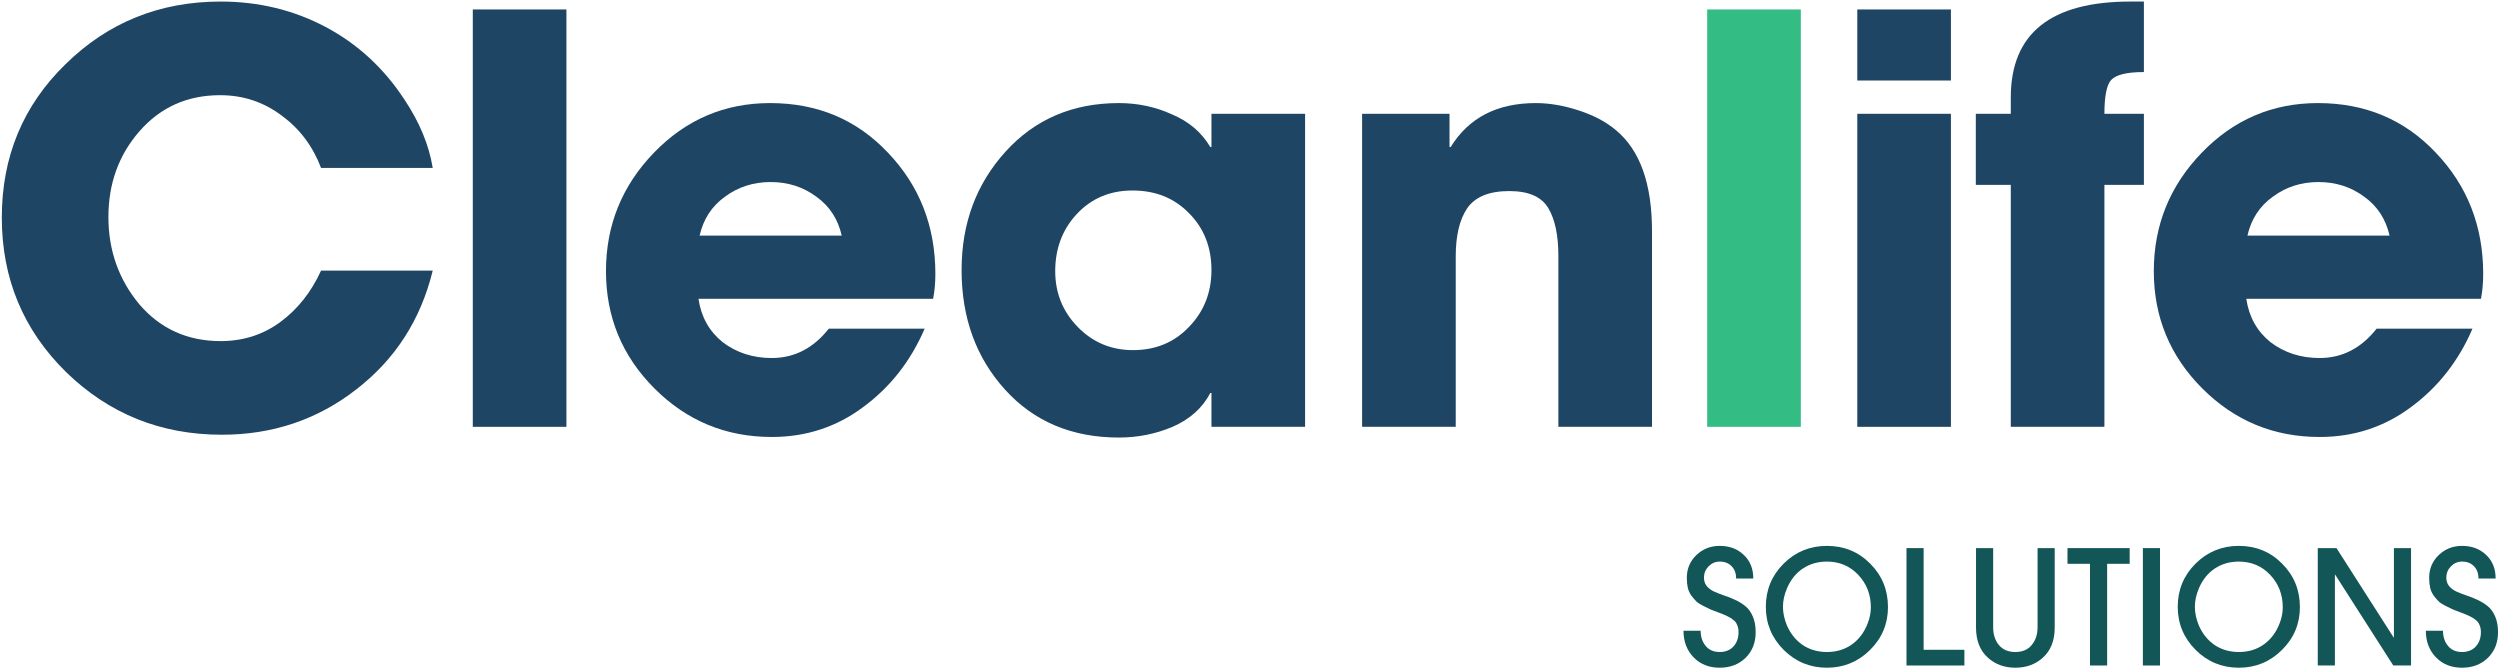 <svg width="656" height="176" viewBox="0 0 656 176" fill="none" xmlns="http://www.w3.org/2000/svg">
<path d="M113.548 71.004C110.391 83.929 103.681 94.339 93.42 102.232C83.257 110.125 71.516 114.072 58.196 114.072C42.212 114.072 28.596 108.596 17.348 97.644C6.1 86.593 0.476 73.076 0.476 57.092C0.476 41.108 6.051 27.689 17.2 16.836C28.349 5.884 41.916 0.408 57.9 0.408C67.865 0.408 77.041 2.628 85.428 7.068C93.815 11.508 100.721 17.872 106.148 26.16C110.095 32.08 112.561 38.049 113.548 44.068H84.244C82.073 38.345 78.62 33.757 73.884 30.304C69.148 26.752 63.771 24.976 57.752 24.976C49.168 24.976 42.113 28.133 36.588 34.448C31.161 40.664 28.448 48.163 28.448 56.944C28.448 65.725 31.161 73.372 36.588 79.884C42.113 86.297 49.217 89.504 57.9 89.504C63.82 89.504 69.049 87.827 73.588 84.472C78.127 81.117 81.679 76.628 84.244 71.004H113.548Z" fill="#1F4564"/>
<path d="M148.629 112H124.061V2.48H148.629V112Z" fill="#1F4564"/>
<path d="M245.44 71.892C245.44 74.26 245.243 76.431 244.848 78.404H183.28C183.971 83.14 186.092 86.939 189.644 89.8C193.295 92.563 197.587 93.944 202.52 93.944C208.44 93.944 213.423 91.379 217.468 86.248H242.628C238.978 94.733 233.6 101.591 226.496 106.82C219.491 112.049 211.499 114.664 202.52 114.664C190.483 114.664 180.222 110.421 171.736 101.936C163.251 93.451 159.008 83.189 159.008 71.152C159.008 59.115 163.202 48.755 171.588 40.072C179.975 31.389 190.138 27.048 202.076 27.048C214.508 27.048 224.819 31.389 233.008 40.072C241.296 48.755 245.44 59.361 245.44 71.892ZM220.872 61.828C219.886 57.487 217.666 54.083 214.212 51.616C210.759 49.051 206.763 47.768 202.224 47.768C197.686 47.768 193.69 49.051 190.236 51.616C186.783 54.083 184.563 57.487 183.576 61.828H220.872Z" fill="#1F4564"/>
<path d="M342.452 112H317.884V103.12H317.588C315.516 107.067 312.211 110.027 307.672 112C303.232 113.875 298.545 114.812 293.612 114.812C281.279 114.812 271.313 110.619 263.716 102.232C256.119 93.845 252.32 83.387 252.32 70.856C252.32 58.621 256.168 48.261 263.864 39.776C271.56 31.291 281.476 27.048 293.612 27.048C298.545 27.048 303.183 28.035 307.524 30.008C311.964 31.883 315.319 34.744 317.588 38.592H317.884V29.86H342.452V112ZM317.884 70.856C317.884 64.837 315.911 59.855 311.964 55.908C308.116 51.961 303.183 49.988 297.164 49.988C291.244 49.988 286.36 52.06 282.512 56.204C278.763 60.249 276.888 65.232 276.888 71.152C276.888 76.875 278.861 81.759 282.808 85.804C286.755 89.849 291.589 91.872 297.312 91.872C303.232 91.872 308.116 89.849 311.964 85.804C315.911 81.759 317.884 76.776 317.884 70.856Z" fill="#1F4564"/>
<path d="M433.487 112H408.919V67.156C408.919 61.729 408.031 57.536 406.255 54.576C404.479 51.616 401.075 50.136 396.043 50.136C390.715 50.136 387.015 51.665 384.943 54.724C382.97 57.684 381.983 61.877 381.983 67.304V112H357.415V29.86H380.355V38.592H380.651C385.387 30.896 392.836 27.048 402.999 27.048C406.551 27.048 410.3 27.689 414.247 28.972C418.194 30.255 421.45 31.981 424.015 34.152C430.33 39.381 433.487 48.212 433.487 60.644V112Z" fill="#1F4564"/>
<path d="M511.922 21.128H487.354V2.48H511.922V21.128ZM511.922 112H487.354V29.86H511.922V112Z" fill="#1F4564"/>
<path d="M562.558 48.508H552.198V112H527.63V48.508H518.454V29.86H527.63V25.568C527.63 8.795 538.089 0.408 559.006 0.408H562.558V18.908C558.118 18.908 555.257 19.599 553.974 20.98C552.79 22.263 552.198 25.223 552.198 29.86H562.558V48.508Z" fill="#1F4564"/>
<path d="M651.591 71.892C651.591 74.26 651.393 76.431 650.999 78.404H589.431C590.121 83.14 592.242 86.939 595.794 89.8C599.445 92.563 603.737 93.944 608.671 93.944C614.591 93.944 619.573 91.379 623.619 86.248H648.779C645.128 94.733 639.751 101.591 632.647 106.82C625.641 112.049 617.649 114.664 608.671 114.664C596.633 114.664 586.372 110.421 577.887 101.936C569.401 93.451 565.159 83.189 565.159 71.152C565.159 59.115 569.352 48.755 577.739 40.072C586.125 31.389 596.288 27.048 608.227 27.048C620.659 27.048 630.969 31.389 639.159 40.072C647.447 48.755 651.591 59.361 651.591 71.892ZM627.023 61.828C626.036 57.487 623.816 54.083 620.363 51.616C616.909 49.051 612.913 47.768 608.375 47.768C603.836 47.768 599.84 49.051 596.387 51.616C592.933 54.083 590.713 57.487 589.727 61.828H627.023Z" fill="#1F4564"/>
<path d="M472.535 112H447.967V2.48H472.535V112Z" fill="#33BC84"/>
<path d="M460.689 165.884C460.689 168.631 459.801 170.879 458.025 172.627C456.249 174.347 453.987 175.208 451.24 175.208C448.437 175.208 446.148 174.292 444.372 172.46C442.623 170.629 441.749 168.312 441.749 165.509H446.245C446.245 167.091 446.689 168.423 447.577 169.505C448.465 170.56 449.686 171.087 451.24 171.087C452.766 171.087 453.973 170.601 454.861 169.63C455.749 168.659 456.193 167.41 456.193 165.884C456.193 165.134 456.068 164.496 455.819 163.969C455.597 163.414 455.25 162.97 454.778 162.637C454.334 162.276 453.848 161.971 453.321 161.721C452.822 161.471 452.253 161.222 451.614 160.972C451.448 160.916 451.323 160.875 451.24 160.847C450.158 160.431 449.367 160.126 448.867 159.931C448.395 159.709 447.743 159.39 446.911 158.974C446.078 158.558 445.468 158.155 445.079 157.767C444.691 157.378 444.275 156.893 443.831 156.31C443.387 155.699 443.067 155.006 442.873 154.229C442.707 153.452 442.623 152.578 442.623 151.606C442.623 149.248 443.456 147.263 445.121 145.654C446.814 144.044 448.853 143.24 451.24 143.24C453.821 143.24 455.93 144.031 457.567 145.612C459.232 147.166 460.064 149.234 460.064 151.814H455.569C455.569 150.482 455.18 149.414 454.403 148.609C453.626 147.777 452.572 147.361 451.24 147.361C450.13 147.361 449.159 147.777 448.326 148.609C447.521 149.442 447.119 150.427 447.119 151.565C447.119 152.453 447.369 153.202 447.868 153.812C448.368 154.395 449.006 154.867 449.783 155.228C450.588 155.588 451.476 155.935 452.447 156.268C453.418 156.574 454.389 156.962 455.361 157.434C456.332 157.878 457.206 158.419 457.983 159.057C458.788 159.695 459.44 160.597 459.939 161.763C460.439 162.928 460.689 164.302 460.689 165.884Z" fill="#135658"/>
<path d="M495.405 159.307C495.405 163.691 493.837 167.438 490.701 170.546C487.565 173.654 483.791 175.208 479.379 175.208C474.967 175.208 471.193 173.654 468.057 170.546C464.921 167.41 463.354 163.636 463.354 159.224C463.354 154.784 464.908 151.01 468.016 147.902C471.151 144.794 474.939 143.24 479.379 143.24C483.875 143.24 487.663 144.794 490.743 147.902C493.851 151.01 495.405 154.811 495.405 159.307ZM490.909 159.349C490.909 156.019 489.813 153.188 487.621 150.857C485.429 148.526 482.681 147.361 479.379 147.361C476.993 147.361 474.884 147.971 473.052 149.192C471.248 150.413 469.875 152.12 468.931 154.312C468.21 155.977 467.849 157.614 467.849 159.224C467.849 160.833 468.21 162.498 468.931 164.219C469.903 166.383 471.29 168.076 473.094 169.297C474.925 170.49 477.02 171.087 479.379 171.087C481.904 171.087 484.097 170.421 485.956 169.089C487.843 167.729 489.23 165.856 490.118 163.469C490.646 162.11 490.909 160.736 490.909 159.349Z" fill="#135658"/>
<path d="M515.456 174.625H500.263V143.822H504.758V170.504H515.456V174.625Z" fill="#135658"/>
<path d="M539.154 164.677C539.154 168.09 538.114 170.726 536.032 172.585C534.09 174.334 531.69 175.208 528.831 175.208C525.973 175.208 523.573 174.334 521.63 172.585C519.549 170.726 518.508 168.09 518.508 164.677V143.822H523.004V164.552C523.004 166.466 523.503 168.034 524.502 169.255C525.529 170.476 526.972 171.087 528.831 171.087C530.691 171.087 532.12 170.476 533.119 169.255C534.145 168.034 534.659 166.466 534.659 164.552V143.822H539.154V164.677Z" fill="#135658"/>
<path d="M558.825 147.943H552.915V174.625H548.419V147.943H542.508V143.822H558.825V147.943Z" fill="#135658"/>
<path d="M566.785 174.625H562.29V143.822H566.785V174.625Z" fill="#135658"/>
<path d="M603.492 159.307C603.492 163.691 601.924 167.438 598.788 170.546C595.652 173.654 591.878 175.208 587.466 175.208C583.054 175.208 579.28 173.654 576.144 170.546C573.008 167.41 571.44 163.636 571.44 159.224C571.44 154.784 572.994 151.01 576.102 147.902C579.238 144.794 583.026 143.24 587.466 143.24C591.962 143.24 595.749 144.794 598.83 147.902C601.938 151.01 603.492 154.811 603.492 159.307ZM598.996 159.349C598.996 156.019 597.9 153.188 595.708 150.857C593.516 148.526 590.768 147.361 587.466 147.361C585.08 147.361 582.971 147.971 581.139 149.192C579.335 150.413 577.962 152.12 577.018 154.312C576.297 155.977 575.936 157.614 575.936 159.224C575.936 160.833 576.297 162.498 577.018 164.219C577.989 166.383 579.377 168.076 581.181 169.297C583.012 170.49 585.107 171.087 587.466 171.087C589.991 171.087 592.184 170.421 594.043 169.089C595.93 167.729 597.317 165.856 598.205 163.469C598.733 162.11 598.996 160.736 598.996 159.349Z" fill="#135658"/>
<path d="M632.658 174.625H627.996L612.762 150.815H612.678V174.625H608.183V143.822H613.095L628.08 167.257H628.163V143.822H632.658V174.625Z" fill="#135658"/>
<path d="M655.481 165.884C655.481 168.631 654.593 170.879 652.817 172.627C651.041 174.347 648.779 175.208 646.032 175.208C643.229 175.208 640.94 174.292 639.164 172.46C637.415 170.629 636.541 168.312 636.541 165.509H641.037C641.037 167.091 641.481 168.423 642.369 169.505C643.257 170.56 644.478 171.087 646.032 171.087C647.558 171.087 648.765 170.601 649.653 169.63C650.541 168.659 650.985 167.41 650.985 165.884C650.985 165.134 650.86 164.496 650.611 163.969C650.389 163.414 650.042 162.97 649.57 162.637C649.126 162.276 648.64 161.971 648.113 161.721C647.614 161.471 647.045 161.222 646.406 160.972C646.24 160.916 646.115 160.875 646.032 160.847C644.95 160.431 644.159 160.126 643.659 159.931C643.187 159.709 642.535 159.39 641.703 158.974C640.87 158.558 640.26 158.155 639.871 157.767C639.483 157.378 639.067 156.893 638.623 156.31C638.179 155.699 637.859 155.006 637.665 154.229C637.499 153.452 637.415 152.578 637.415 151.606C637.415 149.248 638.248 147.263 639.913 145.654C641.606 144.044 643.645 143.24 646.032 143.24C648.613 143.24 650.722 144.031 652.359 145.612C654.024 147.166 654.856 149.234 654.856 151.814H650.361C650.361 150.482 649.972 149.414 649.195 148.609C648.418 147.777 647.364 147.361 646.032 147.361C644.922 147.361 643.951 147.777 643.118 148.609C642.313 149.442 641.911 150.427 641.911 151.565C641.911 152.453 642.161 153.202 642.66 153.812C643.16 154.395 643.798 154.867 644.575 155.228C645.38 155.588 646.268 155.935 647.239 156.268C648.21 156.574 649.181 156.962 650.153 157.434C651.124 157.878 651.998 158.419 652.775 159.057C653.58 159.695 654.232 160.597 654.731 161.763C655.231 162.928 655.481 164.302 655.481 165.884Z" fill="#135658"/>
</svg>
